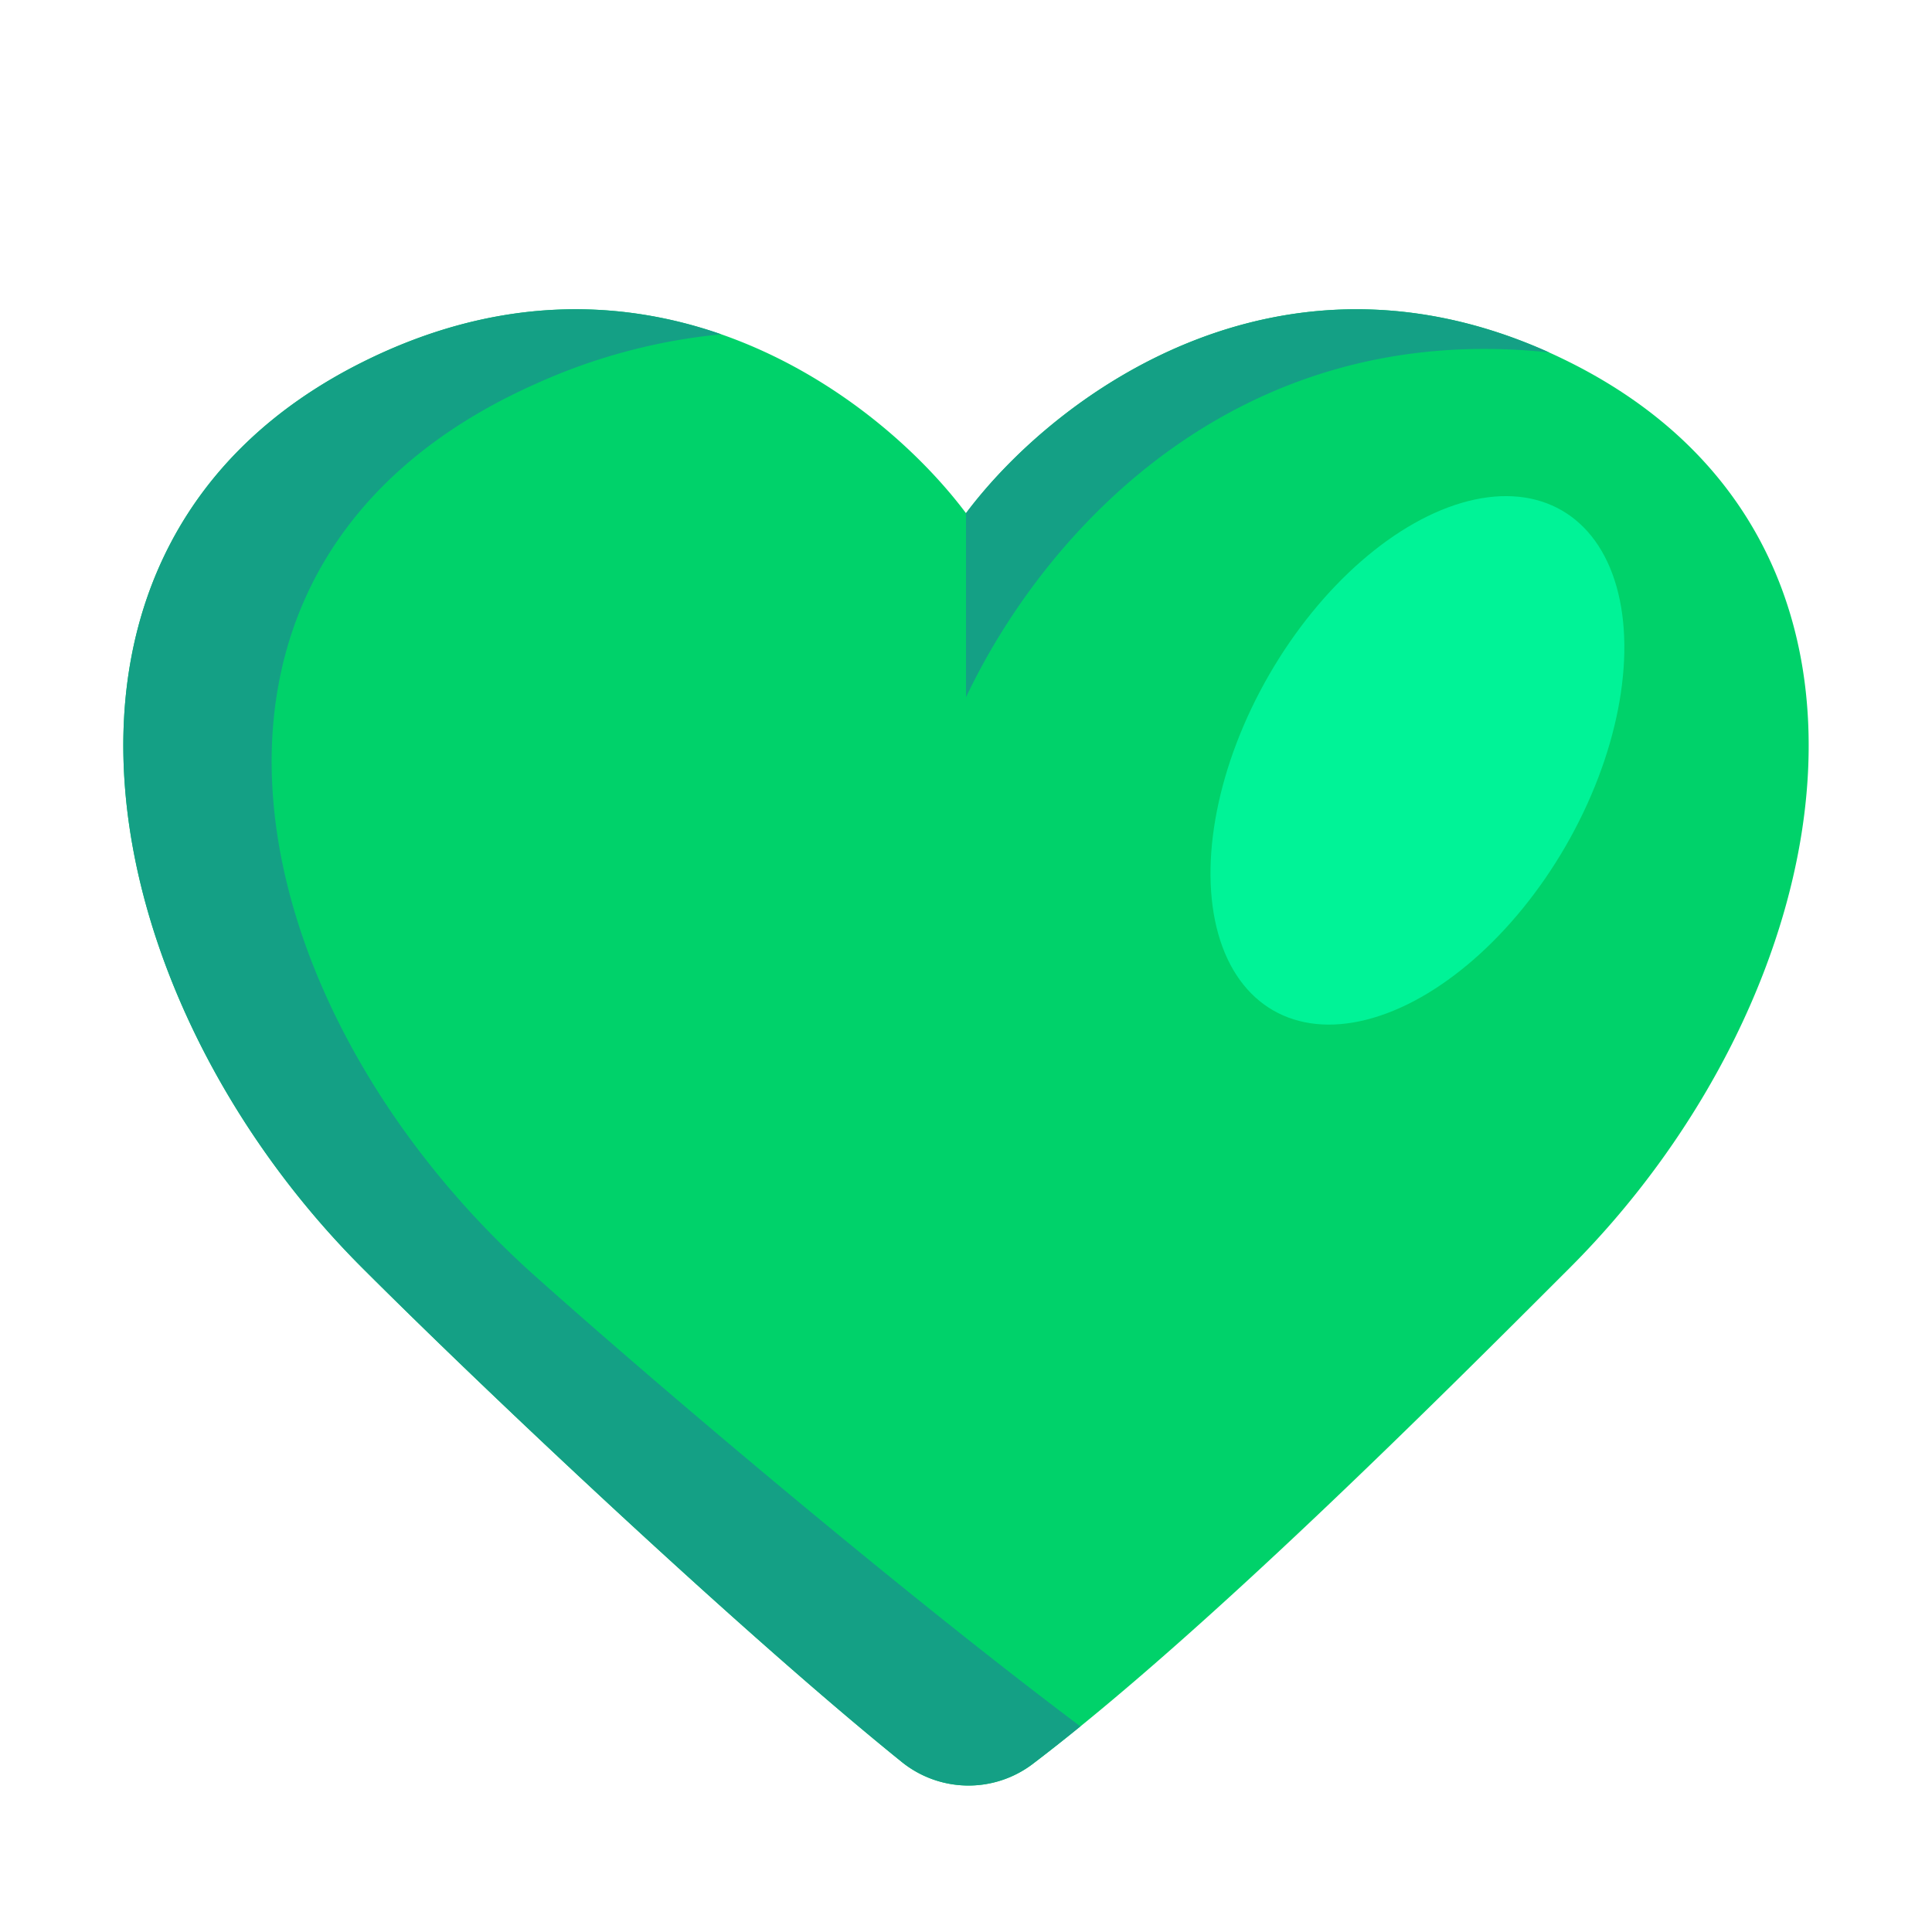 <svg xmlns="http://www.w3.org/2000/svg" fill="none" viewBox="0 0 32 32"><path fill="#00D26A" d="M6 6c4.665-2.332 8.5.5 10 2.5 1.5-2 5.335-4.832 10-2.5 6 3 4.5 10.5 0 15-2.196 2.196-6.063 6.063-8.891 8.214a1.76 1.76 0 0 1-2.186-.041C12.33 27.08 8.165 23.165 6 21 1.5 16.5 0 9 6 6"/><path fill="#14A085" d="M16 8.5v3.049c1.27-2.684 4.425-6.269 9.658-5.712-4.51-2.03-8.195.712-9.658 2.663M11.946 5.537C10.26 4.95 8.225 4.887 6 6 0 9 1.5 16.5 6 21c2.165 2.165 6.33 6.08 8.923 8.173a1.76 1.76 0 0 0 2.186.04q.381-.29.785-.619c-2.854-2.142-6.86-5.518-9.035-7.462-4.957-4.43-6.61-11.814 0-14.768a9.7 9.7 0 0 1 3.087-.827"/><ellipse cx="23.477" cy="12.594" fill="#00F397" rx="2.836" ry="4.781" transform="rotate(30 23.477 12.594)"/></svg>